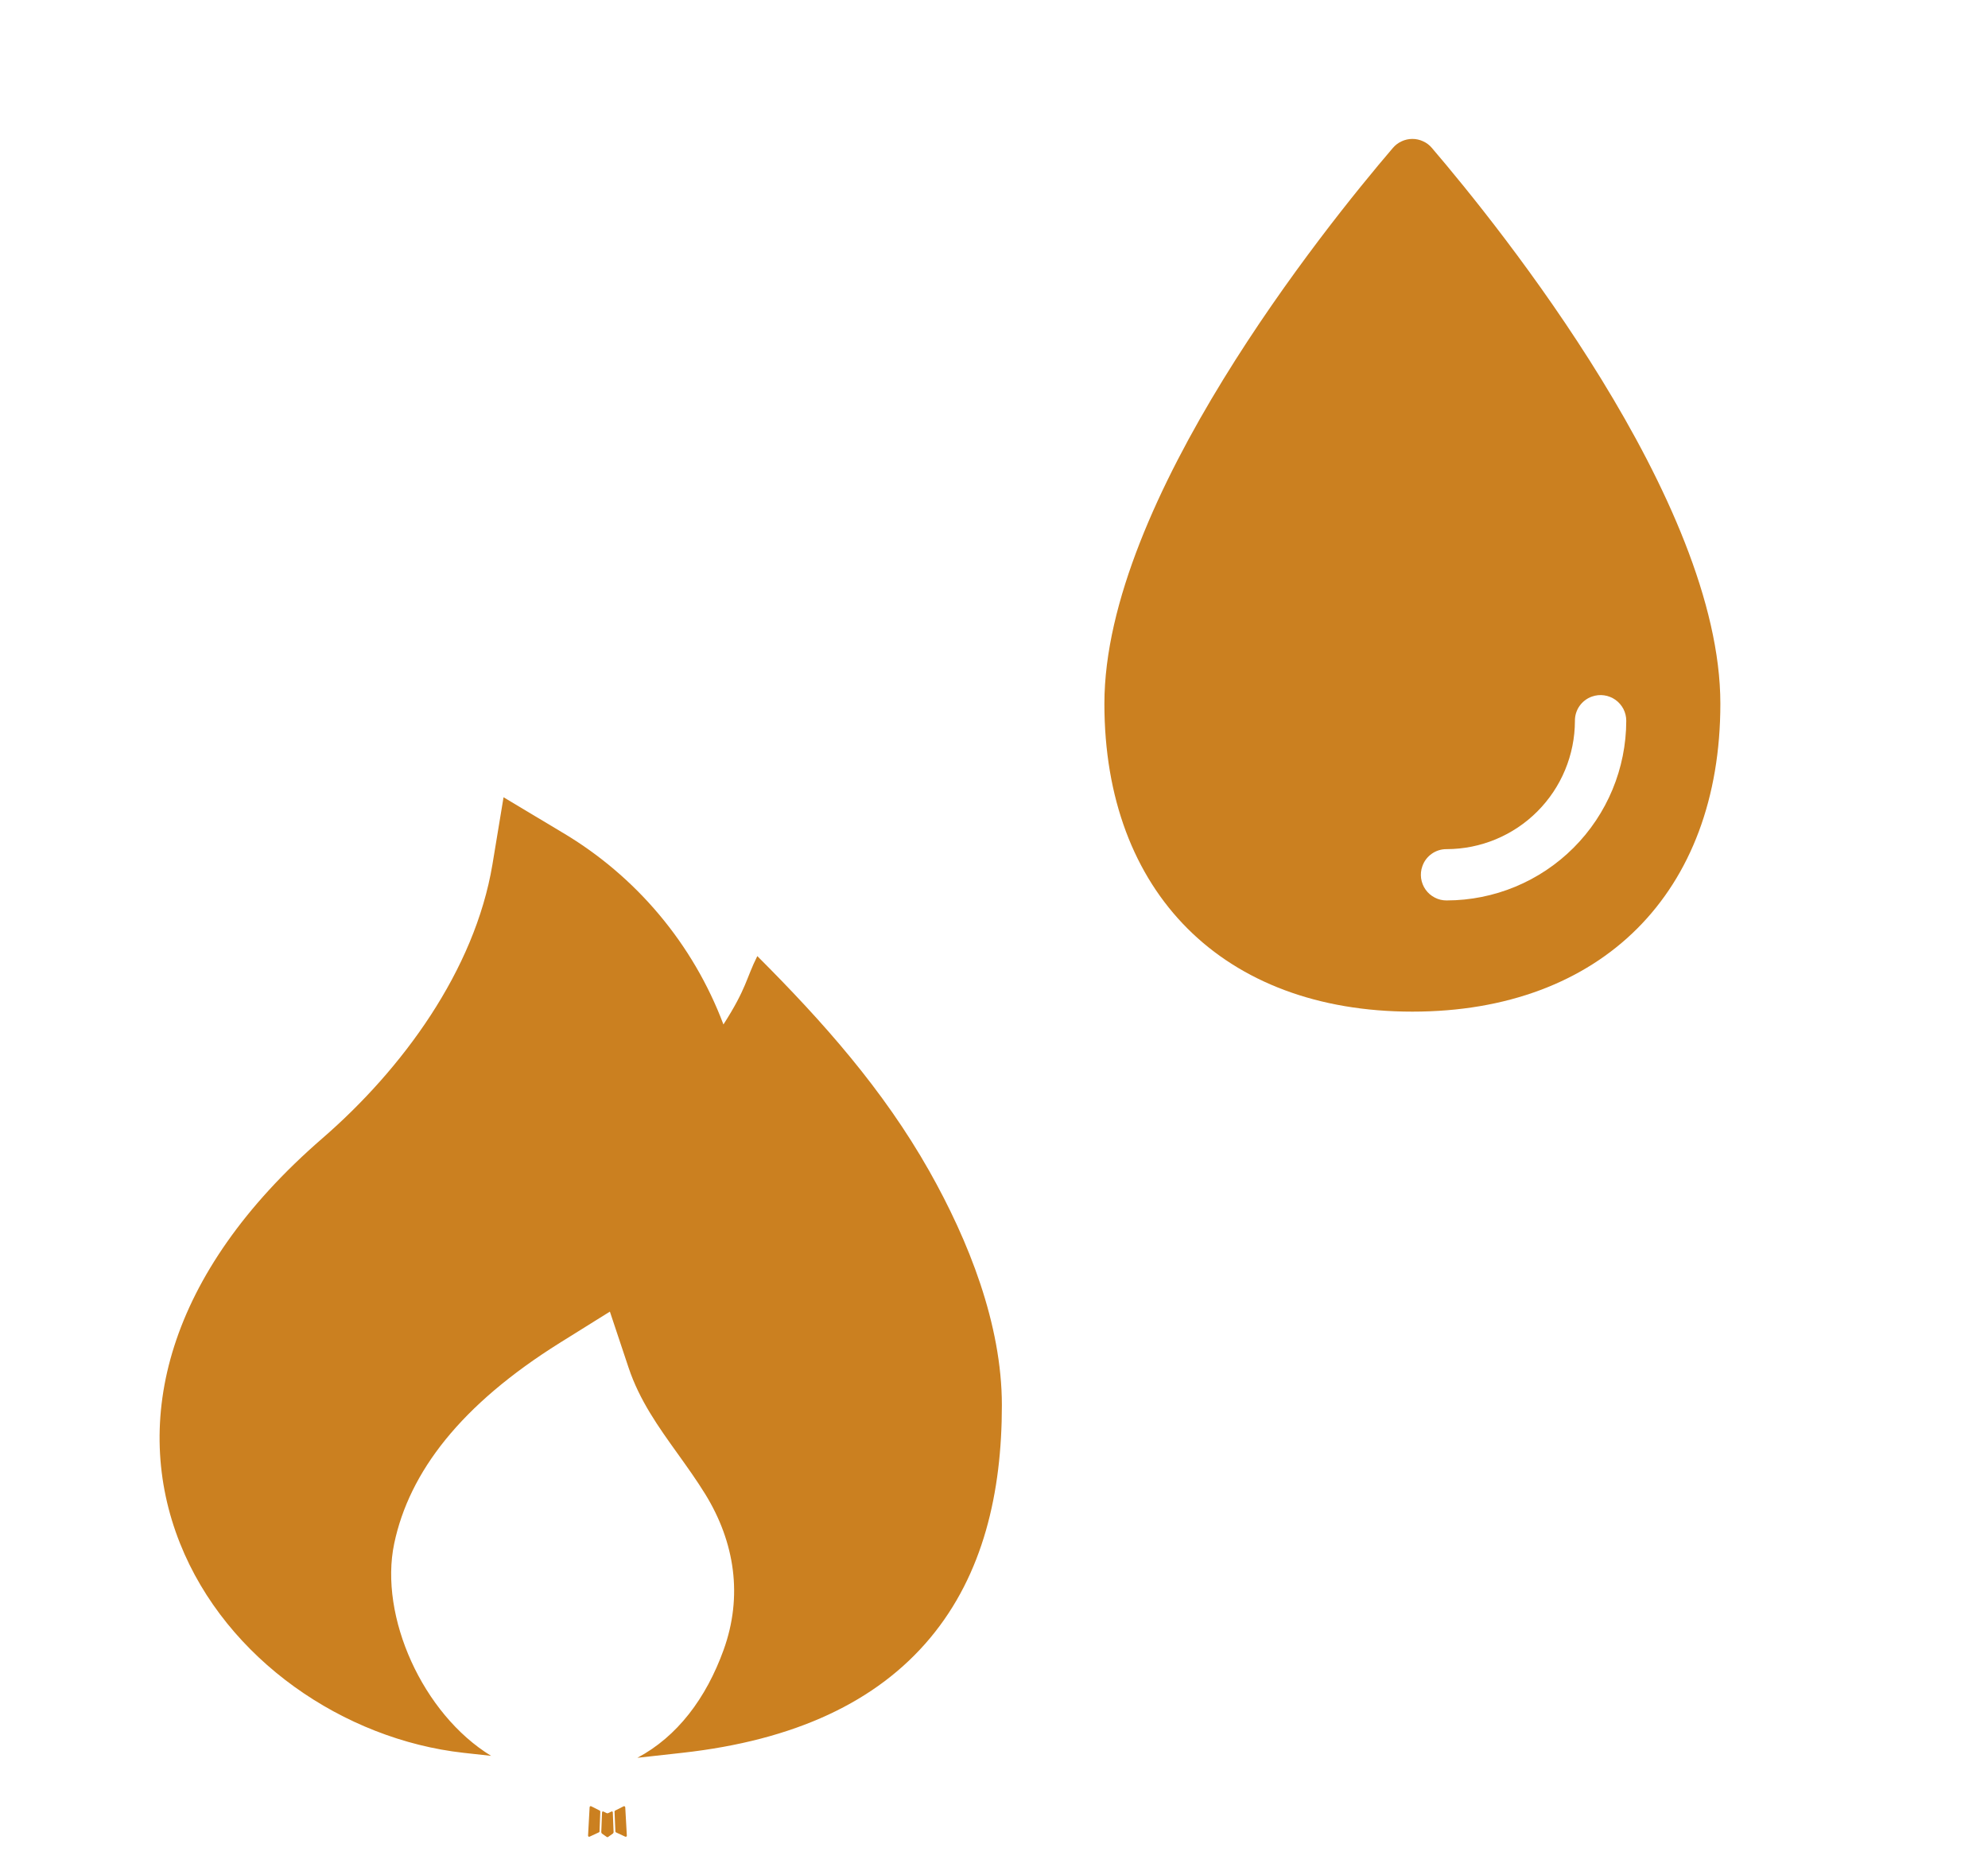 <svg width="51" height="48" viewBox="0 0 51 48" fill="none" xmlns="http://www.w3.org/2000/svg">
<g clip-path="url(#clip0_4253_21047)">
<path d="M15.701 46.472L15.688 46.475L15.603 46.516L15.58 46.521L15.563 46.516L15.479 46.475C15.466 46.471 15.456 46.473 15.45 46.481L15.445 46.493L15.425 47.002L15.431 47.026L15.443 47.041L15.567 47.129L15.584 47.134L15.599 47.129L15.722 47.041L15.737 47.022L15.741 47.002L15.721 46.494C15.718 46.481 15.711 46.474 15.701 46.472ZM16.016 46.338L16.001 46.34L15.781 46.451L15.769 46.463L15.765 46.476L15.787 46.987L15.793 47.002L15.802 47.01L16.041 47.121C16.056 47.125 16.068 47.122 16.076 47.111L16.081 47.095L16.04 46.364C16.036 46.35 16.028 46.341 16.016 46.338ZM15.166 46.34C15.16 46.337 15.154 46.336 15.148 46.337C15.142 46.339 15.137 46.342 15.133 46.347L15.126 46.364L15.086 47.095C15.087 47.109 15.094 47.118 15.106 47.123L15.124 47.121L15.363 47.01L15.375 47.001L15.38 46.987L15.4 46.476L15.396 46.462L15.384 46.45L15.166 46.34Z" fill="#CB8020"/>
<path d="M14.417 21.352L12.918 20.454L12.633 22.178C12.178 24.9 10.319 27.429 8.268 29.206C4.253 32.687 3.374 36.47 4.617 39.593C5.806 42.581 8.826 44.627 11.89 44.969L12.599 45.047C10.846 43.976 9.72 41.471 10.113 39.6C10.501 37.761 11.824 36.038 14.365 34.449L15.646 33.65L16.124 35.083C16.406 35.93 16.894 36.611 17.39 37.302C17.628 37.635 17.869 37.971 18.091 38.33C18.856 39.573 19.058 40.955 18.564 42.327C18.114 43.574 17.373 44.554 16.351 45.097L17.505 44.969C20.382 44.649 22.494 43.665 23.865 42.02C25.225 40.389 25.702 38.289 25.702 36.054C25.702 33.972 24.847 31.826 23.838 30.04C22.655 27.949 21.112 26.212 19.428 24.529C19.136 25.111 19.159 25.347 18.559 26.283C17.781 24.216 16.319 22.476 14.417 21.352Z" fill="#CB8020"/>
</g>
<path d="M36.733 3.795C36.672 3.722 36.595 3.664 36.508 3.625C36.422 3.585 36.328 3.564 36.233 3.564C36.138 3.564 36.044 3.585 35.958 3.625C35.872 3.664 35.795 3.722 35.733 3.795C33.996 5.826 28.332 12.851 28.332 18.054C28.332 22.902 31.385 25.954 36.233 25.954C41.081 25.954 44.134 22.902 44.134 18.054C44.134 12.851 38.47 5.826 36.733 3.795ZM37.111 23.101C37.005 23.102 36.901 23.077 36.808 23.028C36.714 22.98 36.633 22.91 36.572 22.824C36.511 22.738 36.472 22.638 36.457 22.534C36.443 22.429 36.453 22.323 36.489 22.224C36.533 22.094 36.618 21.982 36.731 21.903C36.843 21.824 36.977 21.783 37.115 21.785C37.986 21.783 38.822 21.436 39.438 20.819C40.054 20.203 40.401 19.368 40.403 18.496C40.401 18.359 40.442 18.225 40.521 18.112C40.6 18 40.712 17.915 40.842 17.87C40.941 17.835 41.048 17.824 41.152 17.839C41.257 17.854 41.356 17.893 41.442 17.954C41.528 18.015 41.598 18.096 41.647 18.189C41.695 18.283 41.72 18.387 41.72 18.492C41.718 19.715 41.232 20.886 40.368 21.75C39.504 22.614 38.333 23.1 37.111 23.101Z" fill="#CB8020"/>
<defs>
<clipPath id="clip0_4253_21047">
<rect width="28.551" height="28.551" fill="white" transform="translate(0.719 18.804)"/>
</clipPath>
</defs>
</svg>
